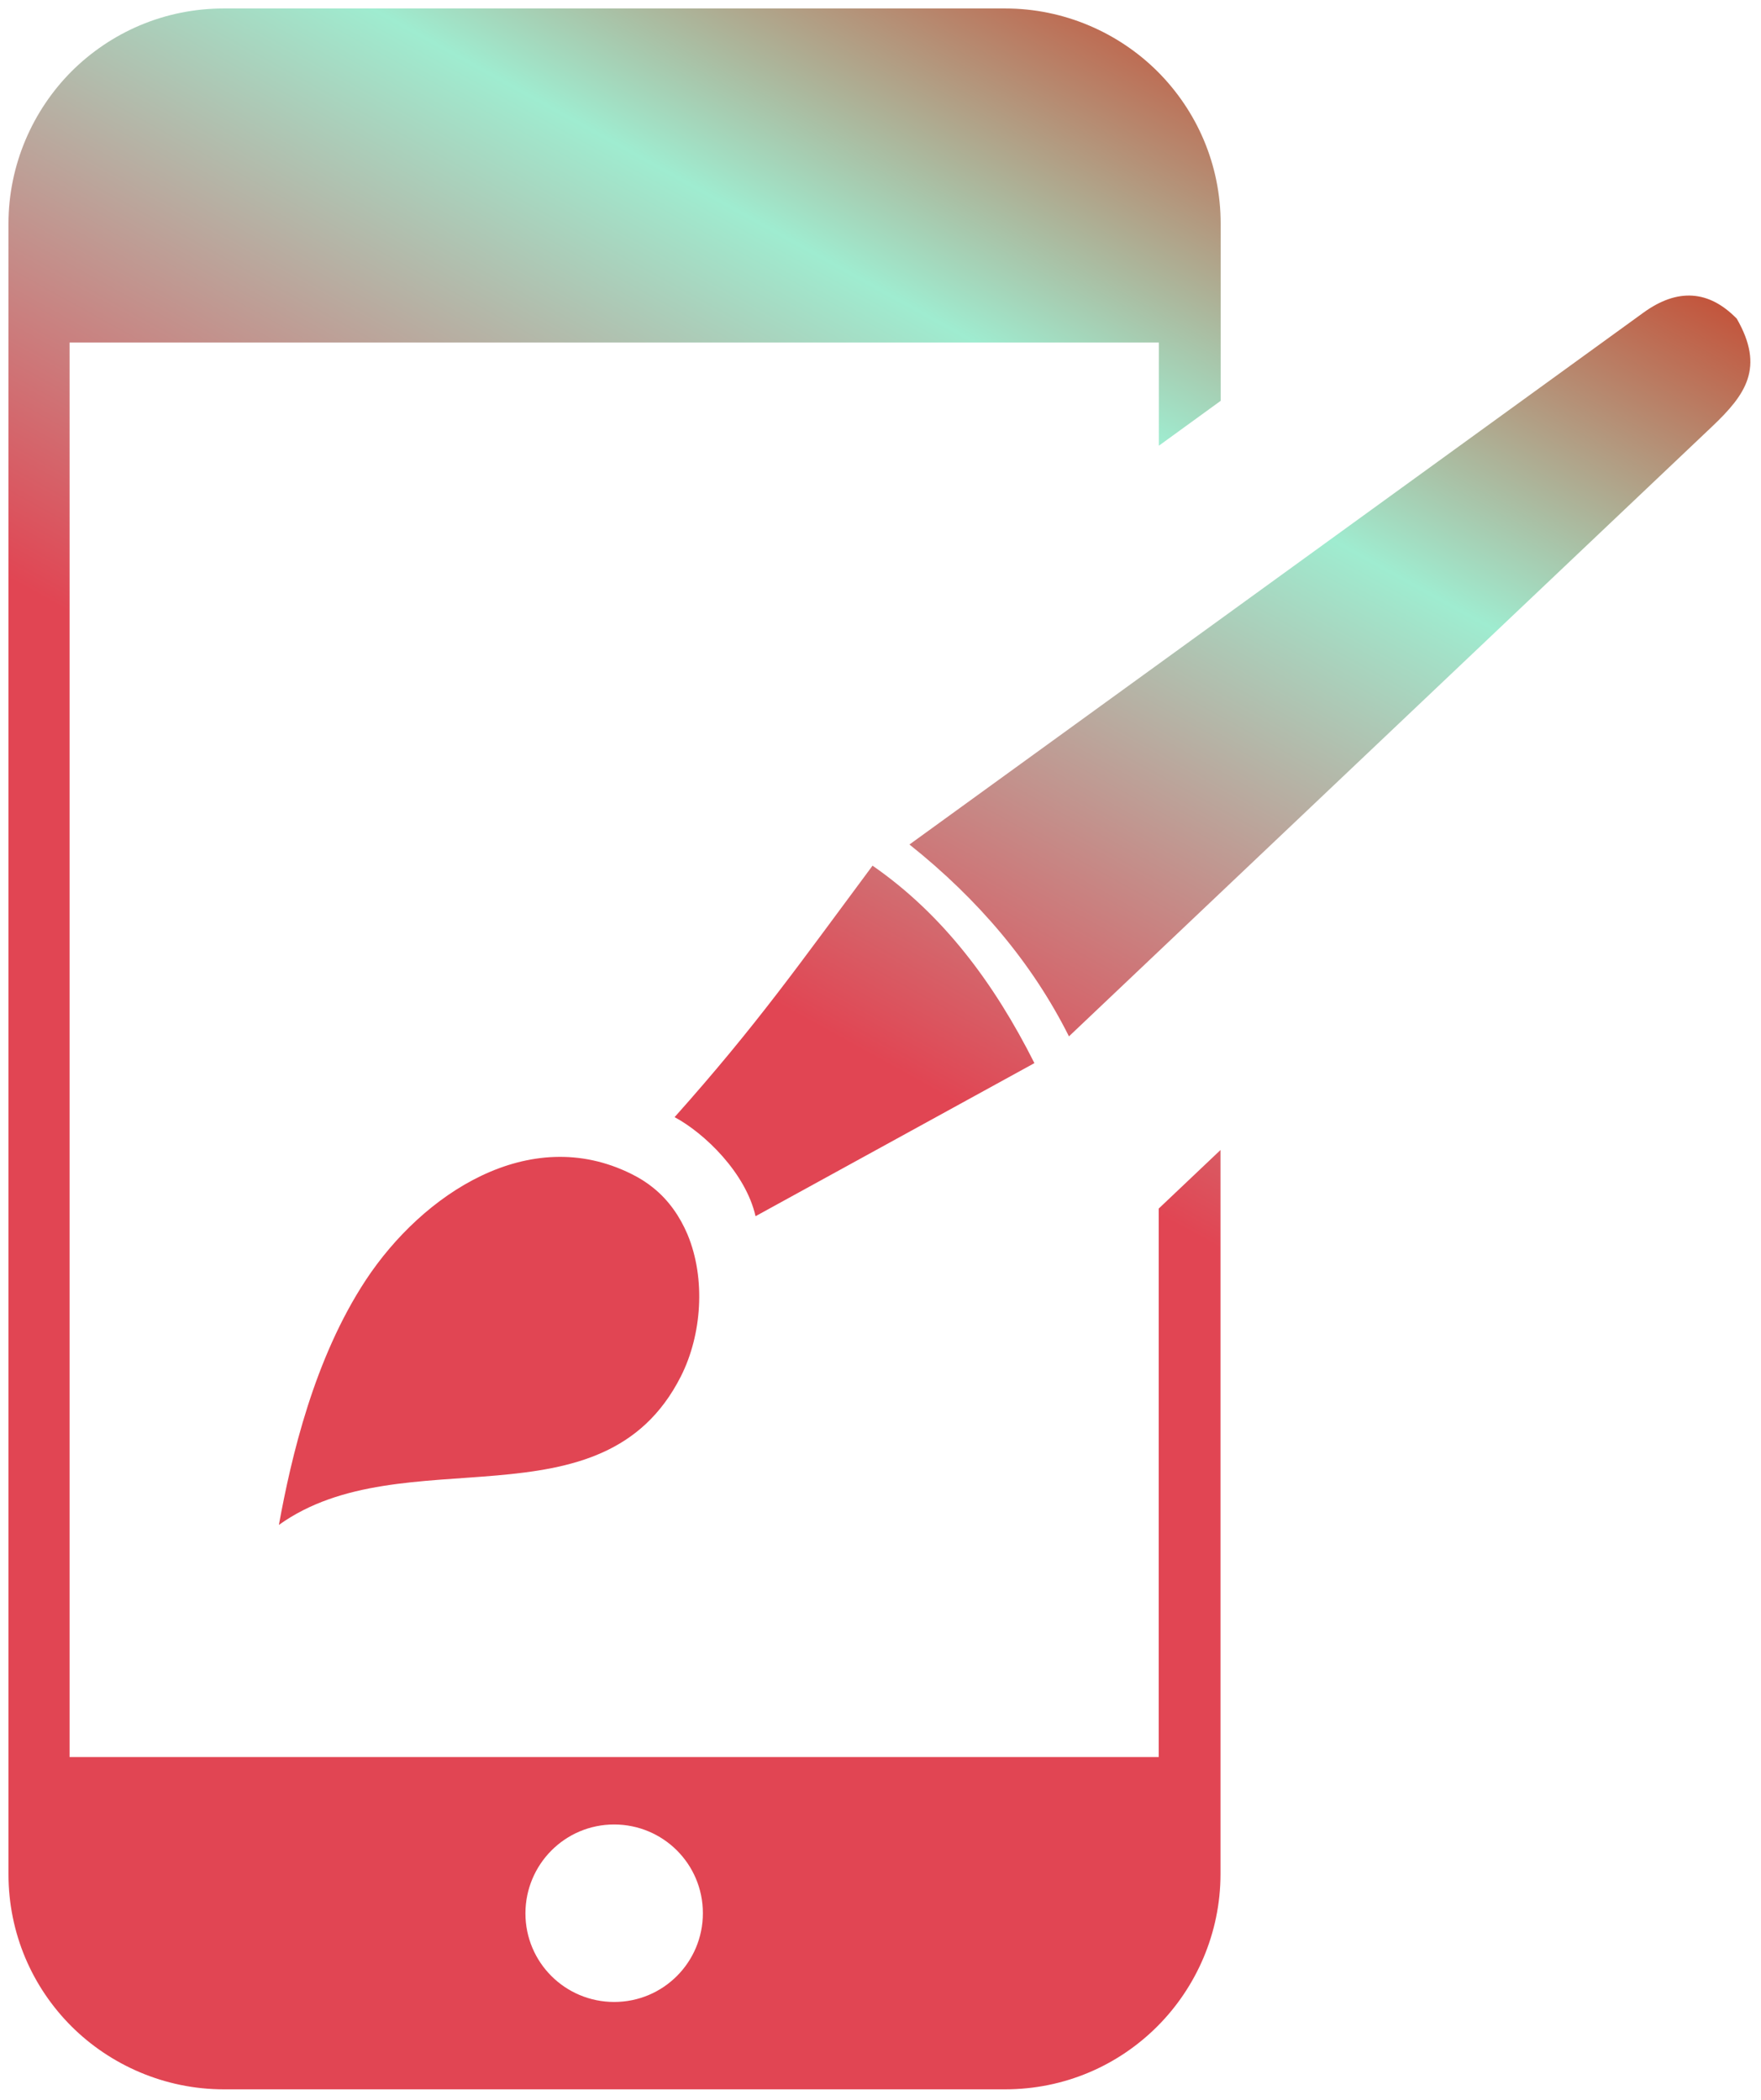 <svg width="104" height="124" viewBox="0 0 104 124" fill="none" xmlns="http://www.w3.org/2000/svg">
<g clip-path="url(#clip0_2_8)">
<path fill-rule="evenodd" clip-rule="evenodd" d="M16.47 90.05C23.81 84.79 35.57 90.44 40.21 81.28C41.44 78.85 41.7 75.53 40.6 72.89C40.15 71.83 39.49 70.88 38.6 70.16C38.21 69.84 37.77 69.56 37.28 69.32C31.24 66.32 24.95 70.52 21.61 75.58C18.54 80.24 17.2 86.06 16.47 90.05ZM13.22 0.5H59.36C62.86 0.5 66.07 1.94 68.36 4.22C70.68 6.54 72.09 9.71 72.09 13.22V23.67L68.44 26.32V20.23H4.11V103.76H68.43V71.37L72.08 67.91V110.66C72.08 114.16 70.64 117.37 68.35 119.66C66.03 121.98 62.86 123.38 59.35 123.38H13.22C9.72 123.38 6.51 121.94 4.22 119.66C1.9 117.34 0.5 114.17 0.5 110.66V13.22C0.5 9.72 1.94 6.51 4.22 4.22C6.55 1.9 9.72 0.5 13.22 0.5ZM36.27 107.74C39.15 107.74 41.51 110.06 41.51 112.98C41.51 115.86 39.19 118.22 36.27 118.22C33.39 118.22 31.03 115.9 31.03 112.98C31.04 110.1 33.36 107.74 36.27 107.74ZM53.71 49.87C57.8 53.13 60.97 56.89 63.13 61.2L101.12 25.18C103.1 23.3 104.23 21.71 102.57 18.82C101.74 17.97 100.87 17.52 99.95 17.46C99.03 17.4 98.07 17.73 97.06 18.46L53.71 49.87ZM39.84 65.97C41.61 66.92 44.04 69.26 44.62 71.82L61.09 62.78C58.71 58.05 55.69 54 51.53 51.12C47.2 56.94 44.76 60.45 39.84 65.97Z" fill="url(#paint0_linear_2_8)"/>
</g>
<defs>
<linearGradient id="paint0_linear_2_8" x1="103.459" y1="9.09903e-08" x2="39.127" y2="116.295" gradientUnits="userSpaceOnUse">
<stop offset="0.1" stop-color="#C83F27"/>
<stop offset="0.3" stop-color="#9FECD0"/>
<stop offset="0.6" stop-color="#E14553"/>
</linearGradient>
<clipPath id="clip0_2_8">
<rect width="102.87" height="122.88" fill="white" transform="translate(0.5 0.5)"/>
</clipPath>
</defs>
</svg>
